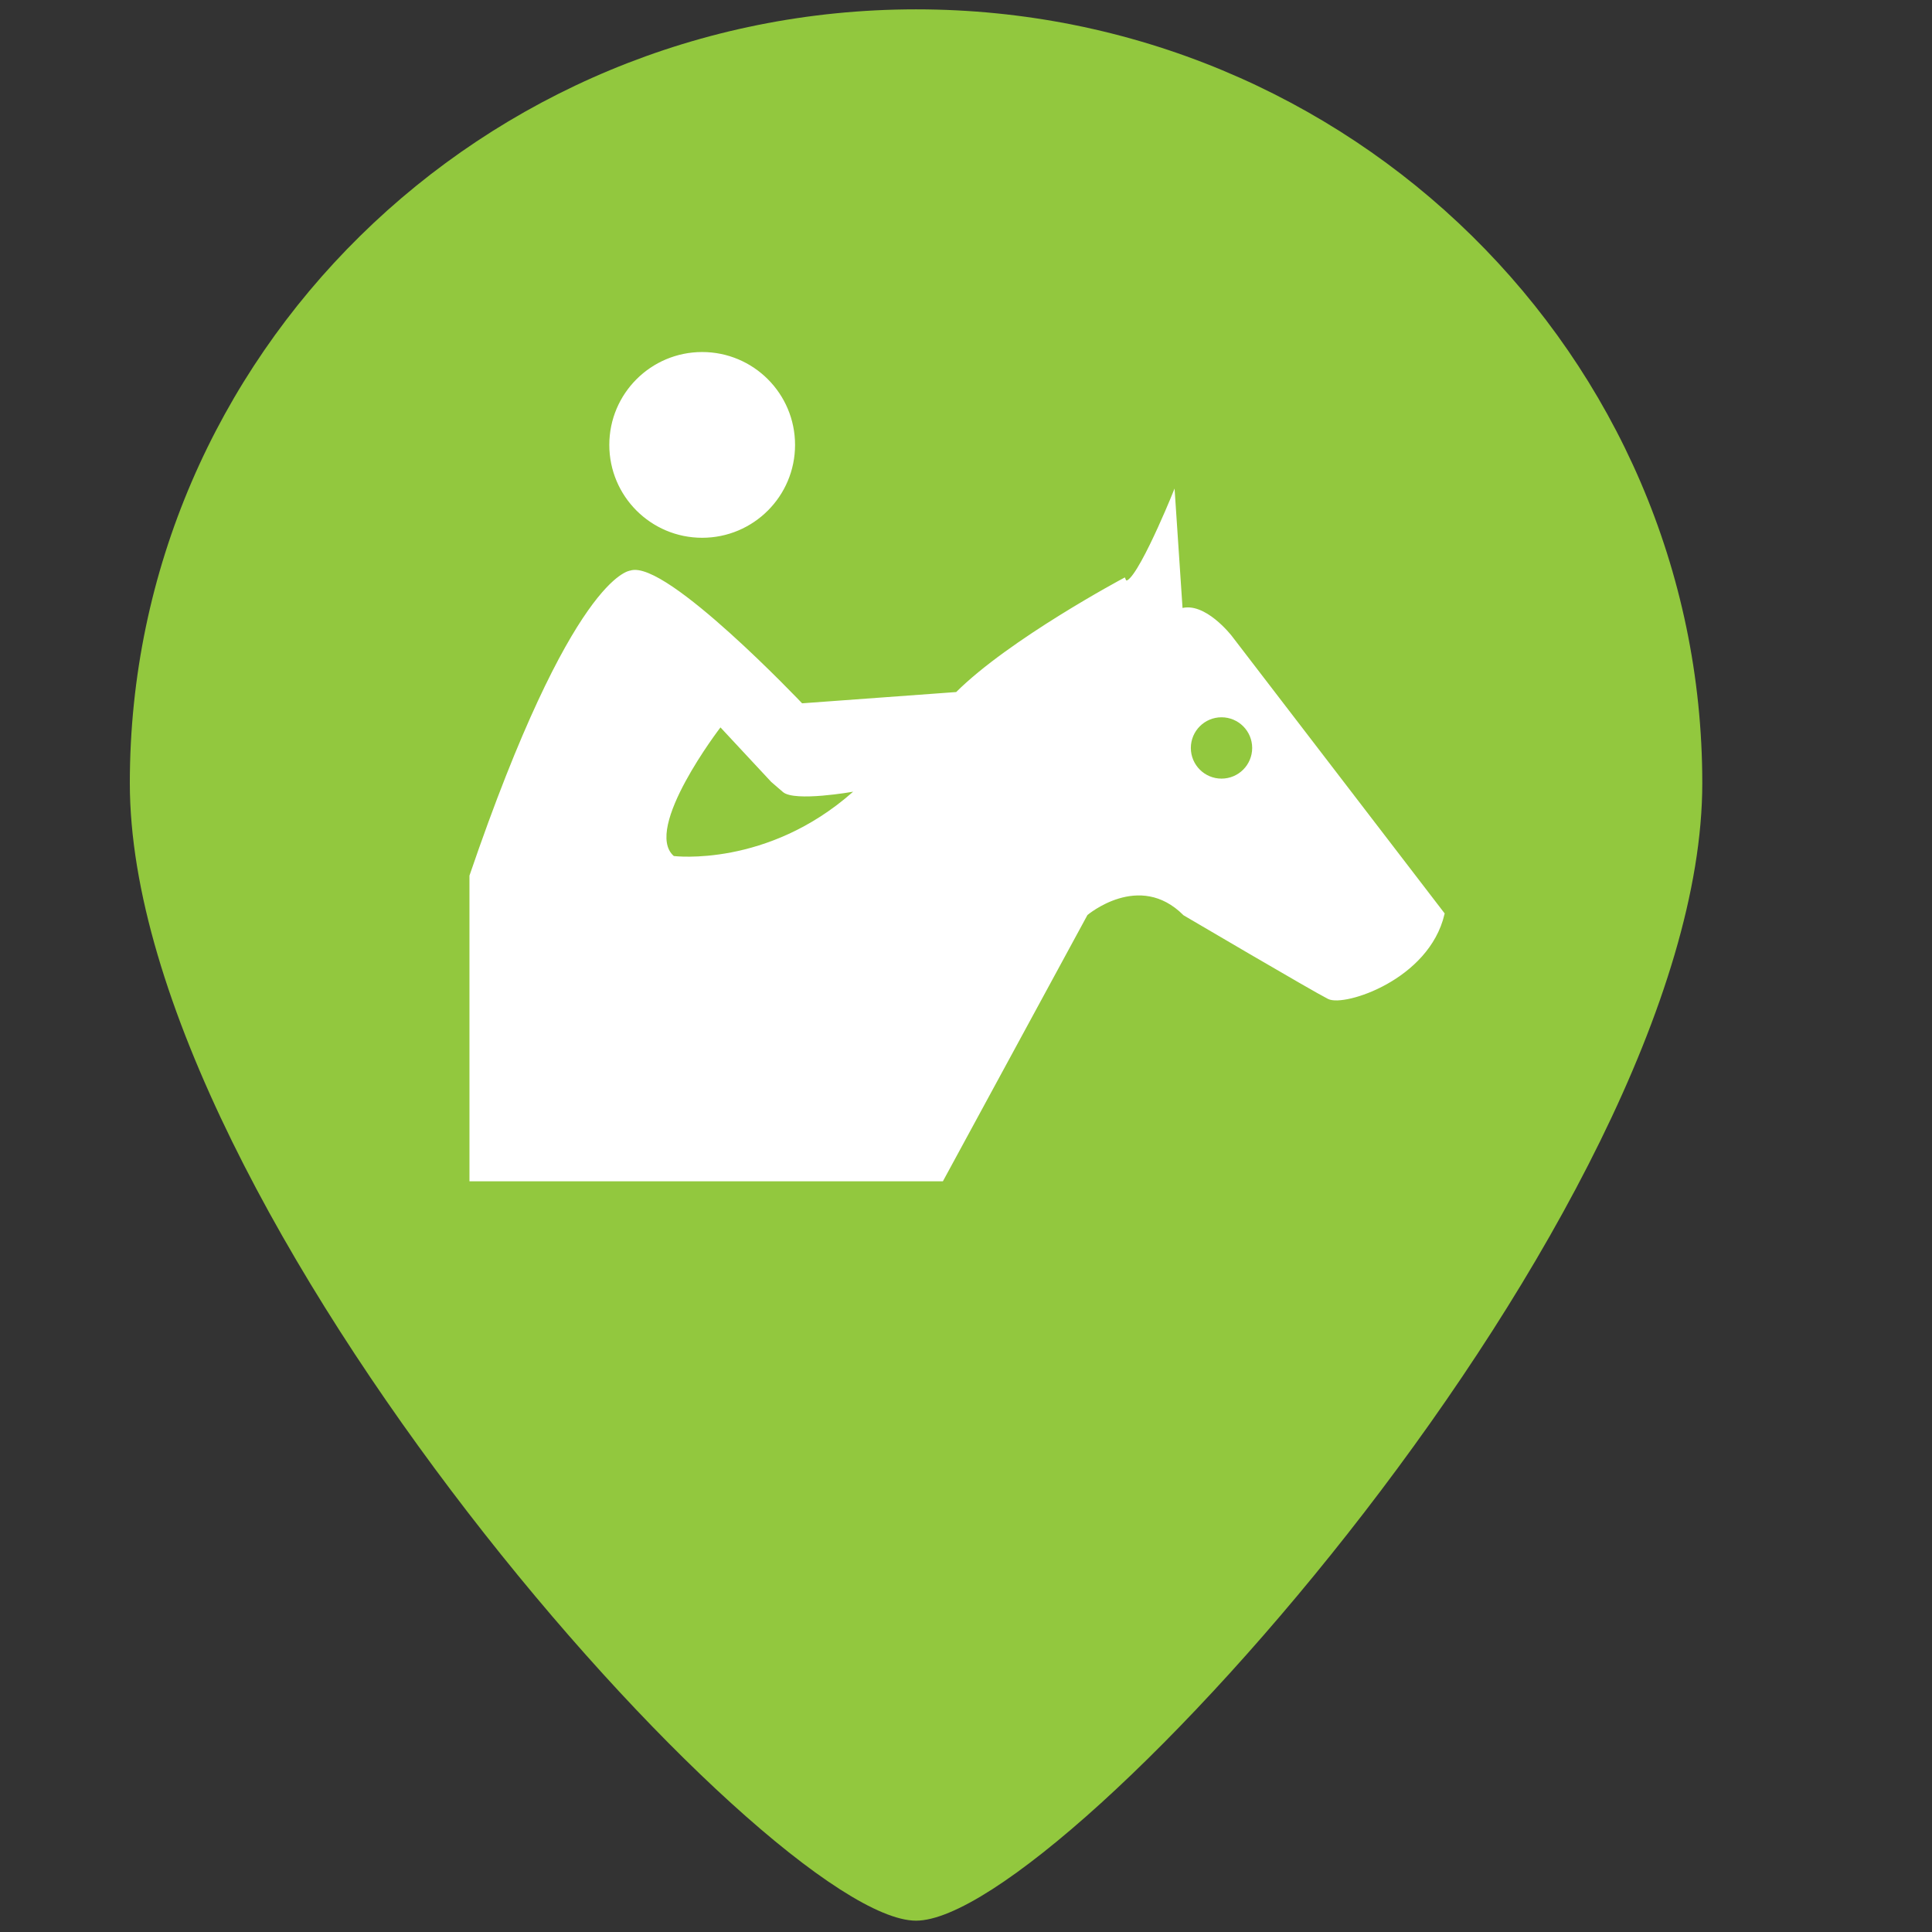 <?xml version="1.0" encoding="utf-8"?>
<!-- Generator: Adobe Illustrator 17.0.0, SVG Export Plug-In . SVG Version: 6.00 Build 0)  -->
<!DOCTYPE svg PUBLIC "-//W3C//DTD SVG 1.1//EN" "http://www.w3.org/Graphics/SVG/1.1/DTD/svg11.dtd">
<svg version="1.1" id="Layer_1" xmlns="http://www.w3.org/2000/svg" xmlns:xlink="http://www.w3.org/1999/xlink" x="0px" y="0px"
	 width="512px" height="512px" viewBox="0 0 512 512" enable-background="new 0 0 512 512" xml:space="preserve">
<rect x="0" y="0" width="512" height="512" fill="#333333" stroke="none"/>
<g>
	<path fill="none" stroke="#F1F2F2" stroke-miterlimit="10" d="M91.942,137.694"/>
</g>
<g>
	<path fill="#FFFFFF" d="M115.214,163.223"/>
	<path fill="none" stroke="#FFFFFF" stroke-miterlimit="10" d="M115.214,163.223"/>
</g>
<g>
	<path fill="#FFFFFF" d="M123.031,129.88"/>
	<path fill="none" stroke="#FFFFFF" stroke-miterlimit="10" d="M123.031,129.88"/>
</g>
<path fill="none" stroke="#F1F2F2" stroke-miterlimit="10" d="M82.626,129.88"/>
<path fill="#92C83E" d="M242.765,2.477c115.085,0,208.359,91.806,208.359,205.055c0,113.246-169.281,301.464-208.359,301.464
	c-39.063,0-208.359-188.218-208.359-301.464C34.404,94.282,127.696,2.477,242.765,2.477z"/>
<path fill="#FFFFFF" d="M307.235,170.35c0,0,0.111,25.954,2.304,26.588c2.199,0.632,31.83,9.228,38.291,10.149
	c3.383,2.72,2.767,11.534,2.767,11.534s-3.14,9.453-12.455,7.216s-39.673-9.522-39.673-9.522s-9.685,0-9.685-13.379
	c0-13.377,0-15.685,0-15.685"/>
<g>
	<path fill="none" stroke="#F1F2F2" stroke-miterlimit="10" d="M287.839,189.216"/>
</g>
<g>
	<circle fill="#FFFFFF" stroke="#FFFFFF" stroke-width="0.954" stroke-miterlimit="10" cx="186.085" cy="117.904" r="24.136"/>
	<path fill="#FFFFFF" stroke="#FFFFFF" stroke-width="0.954" stroke-miterlimit="10" d="M124.89,312.583h124.7l38.216-70.397
		c0,0,14.078-12.068,26.148,0c0,0,34.191,20.114,38.215,22.124c4.022,2.014,26.147-5.029,30.17-22.124l-56.319-73.412
		c0,0-7.039-9.053-13.073-7.039l-2.012-30.172c0,0-11.061,27.155-13.075,22.126c0,0-30.17,16.09-44.249,30.172l-41.232,3.015
		c0,0-36.203-38.216-45.254-35.199c0,0-15.083,1.005-42.237,80.451L124.89,312.583L124.89,312.583z"/>
</g>
<path fill="#92C83E" d="M190.93,192.77c0,0-20.627,26.856-12.364,34.088c0,0,24.794,3.099,47.52-17.046
	c0,0-15.495,2.761-18.594,0.089c-3.101-2.672-3.101-2.672-3.101-2.672L190.93,192.77z"/>
<circle fill="#92C83E" cx="323.713" cy="198.216" r="8.127"/>
</svg>
